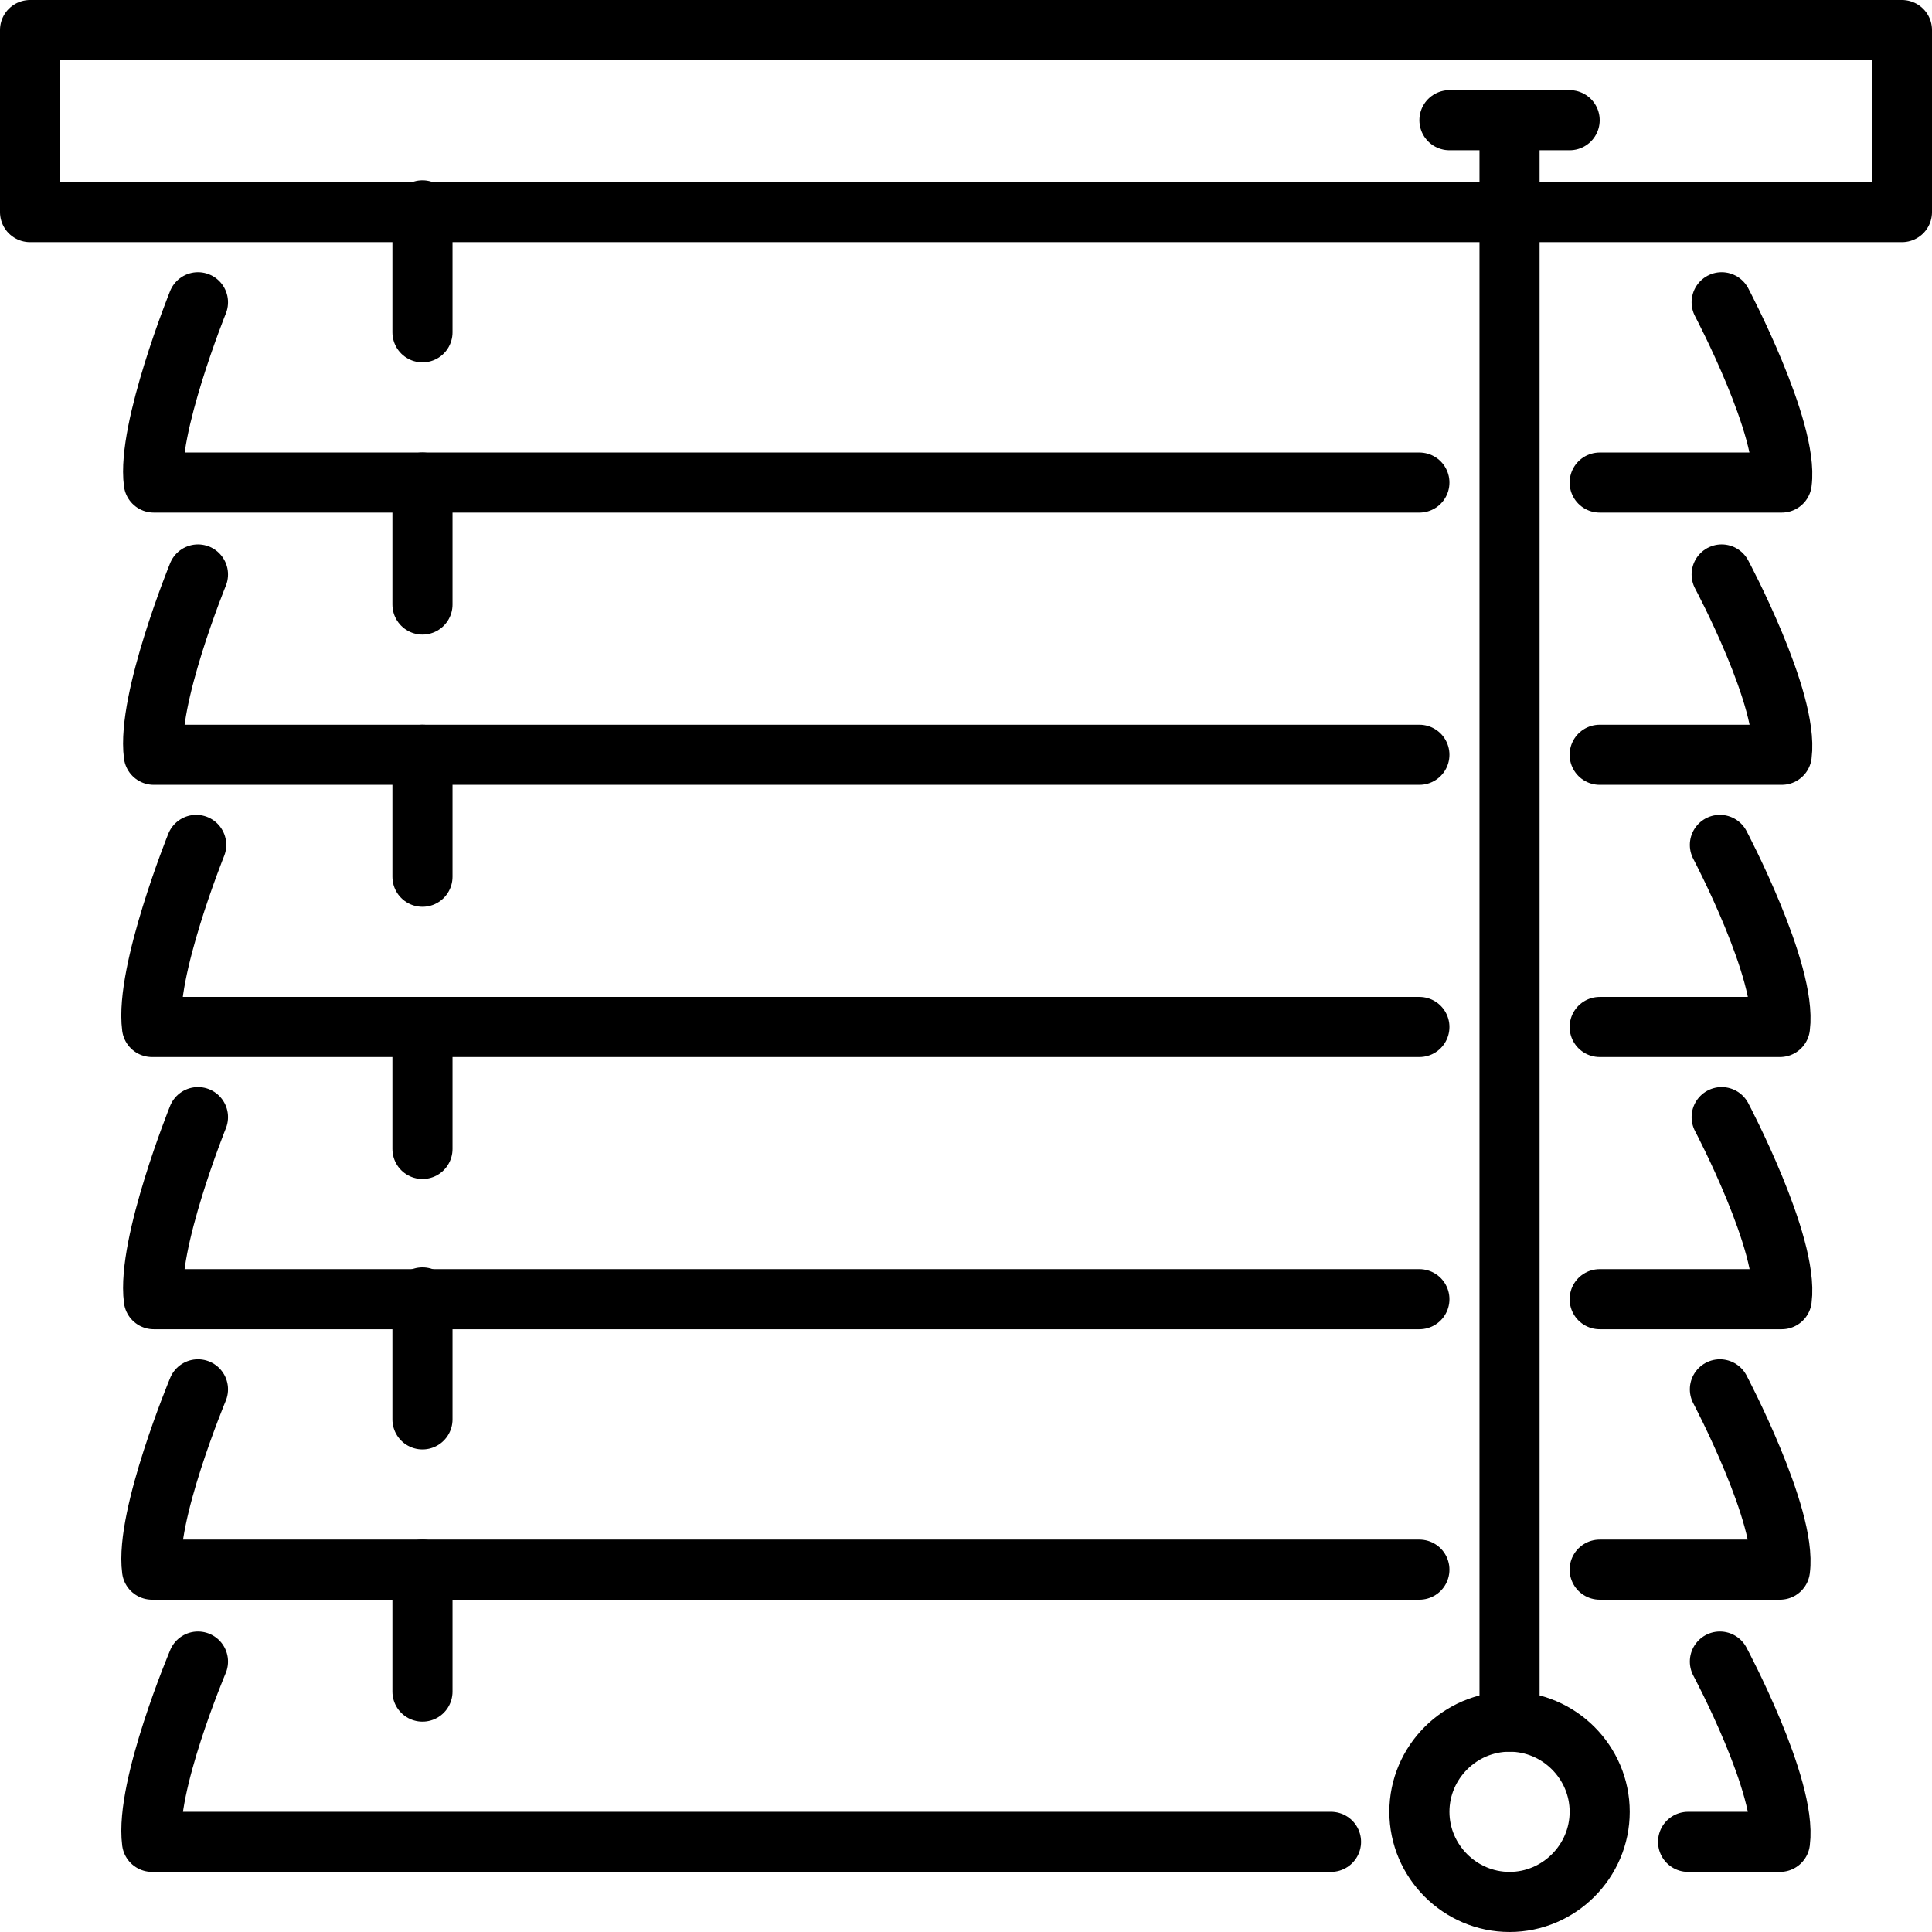 <?xml version="1.0" encoding="UTF-8"?> <!-- Creator: CorelDRAW 2018 (64-Bit) --> <svg xmlns="http://www.w3.org/2000/svg" xmlns:xlink="http://www.w3.org/1999/xlink" xml:space="preserve" width="267px" height="267px" style="shape-rendering:geometricPrecision; text-rendering:geometricPrecision; image-rendering:optimizeQuality; fill-rule:evenodd; clip-rule:evenodd" viewBox="0 0 10.93 10.93"> <defs> <style type="text/css"> <![CDATA[ .str0 {stroke:black;stroke-width:0.34;stroke-linecap:round;stroke-linejoin:round;stroke-miterlimit:4} .fil0 {fill:none;fill-rule:nonzero} ]]> </style> </defs> <g id="Слой_x0020_1">  <path class="fil0 str0" d="M9.74 3.25c0,0 0.38,0.71 0.34,1.02 -0.34,0 -0.69,0 -1.03,0"></path> <path class="fil0 str0" d="M1.12 3.25c0,0 -0.29,0.71 -0.25,1.02 2.38,0 4.77,0 7.16,0"></path> <line class="fil0 str0" x1="2.39" y1="3.42" x2="2.39" y2="2.73"></line> <path class="fil0 str0" d="M9.74 1.71c0,0 0.38,0.72 0.34,1.02 -0.34,0 -0.69,0 -1.03,0"></path> <path class="fil0 str0" d="M1.12 1.71c0,0 -0.29,0.72 -0.25,1.02 2.38,0 4.77,0 7.16,0"></path> <line class="fil0 str0" x1="2.39" y1="1.88" x2="2.39" y2="1.19"></line> <path class="fil0 str0" d="M9.74 6.32c0,0 0.38,0.72 0.34,1.03 -0.34,0 -0.69,0 -1.03,0"></path> <path class="fil0 str0" d="M1.12 6.32c0,0 -0.29,0.72 -0.25,1.03 2.38,0 4.77,0 7.16,0"></path> <line class="fil0 str0" x1="2.39" y1="6.5" x2="2.39" y2="5.81"></line> <path class="fil0 str0" d="M9.73 4.78c0,0 0.38,0.72 0.34,1.03 -0.34,0 -0.68,0 -1.02,0"></path> <path class="fil0 str0" d="M1.11 4.78c0,0 -0.29,0.72 -0.25,1.03 2.39,0 4.78,0 7.17,0"></path> <line class="fil0 str0" x1="2.39" y1="4.96" x2="2.39" y2="4.27"></line> <path class="fil0 str0" d="M9.73 9.4c0,0 0.38,0.71 0.34,1.02 -0.17,0 -0.34,0 -0.52,0"></path> <path class="fil0 str0" d="M1.12 9.4c0,0 -0.3,0.71 -0.26,1.02 2.22,0 4.45,0 6.67,0"></path> <line class="fil0 str0" x1="2.39" y1="9.57" x2="2.39" y2="8.88"></line> <path class="fil0 str0" d="M9.73 7.86c0,0 0.38,0.72 0.34,1.02 -0.34,0 -0.68,0 -1.02,0"></path> <path class="fil0 str0" d="M1.12 7.86c0,0 -0.3,0.72 -0.26,1.02 2.39,0 4.78,0 7.17,0"></path> <line class="fil0 str0" x1="2.39" y1="8.03" x2="2.39" y2="7.34"></line> <polygon class="fil0 str0" points="0.17,1.2 10.76,1.2 10.76,0.17 0.17,0.17 "></polygon> <line class="fil0 str0" x1="8.54" y1="0.68" x2="8.54" y2="9.74"></line> <path class="fil0 str0" d="M9.05 10.25c0,0.28 -0.23,0.51 -0.51,0.51 -0.28,0 -0.51,-0.23 -0.51,-0.51 0,-0.28 0.23,-0.51 0.51,-0.51 0.28,0 0.51,0.23 0.51,0.51z"></path> <line class="fil0 str0" x1="8.2" y1="0.68" x2="8.88" y2="0.68"></line> </g> </svg> 